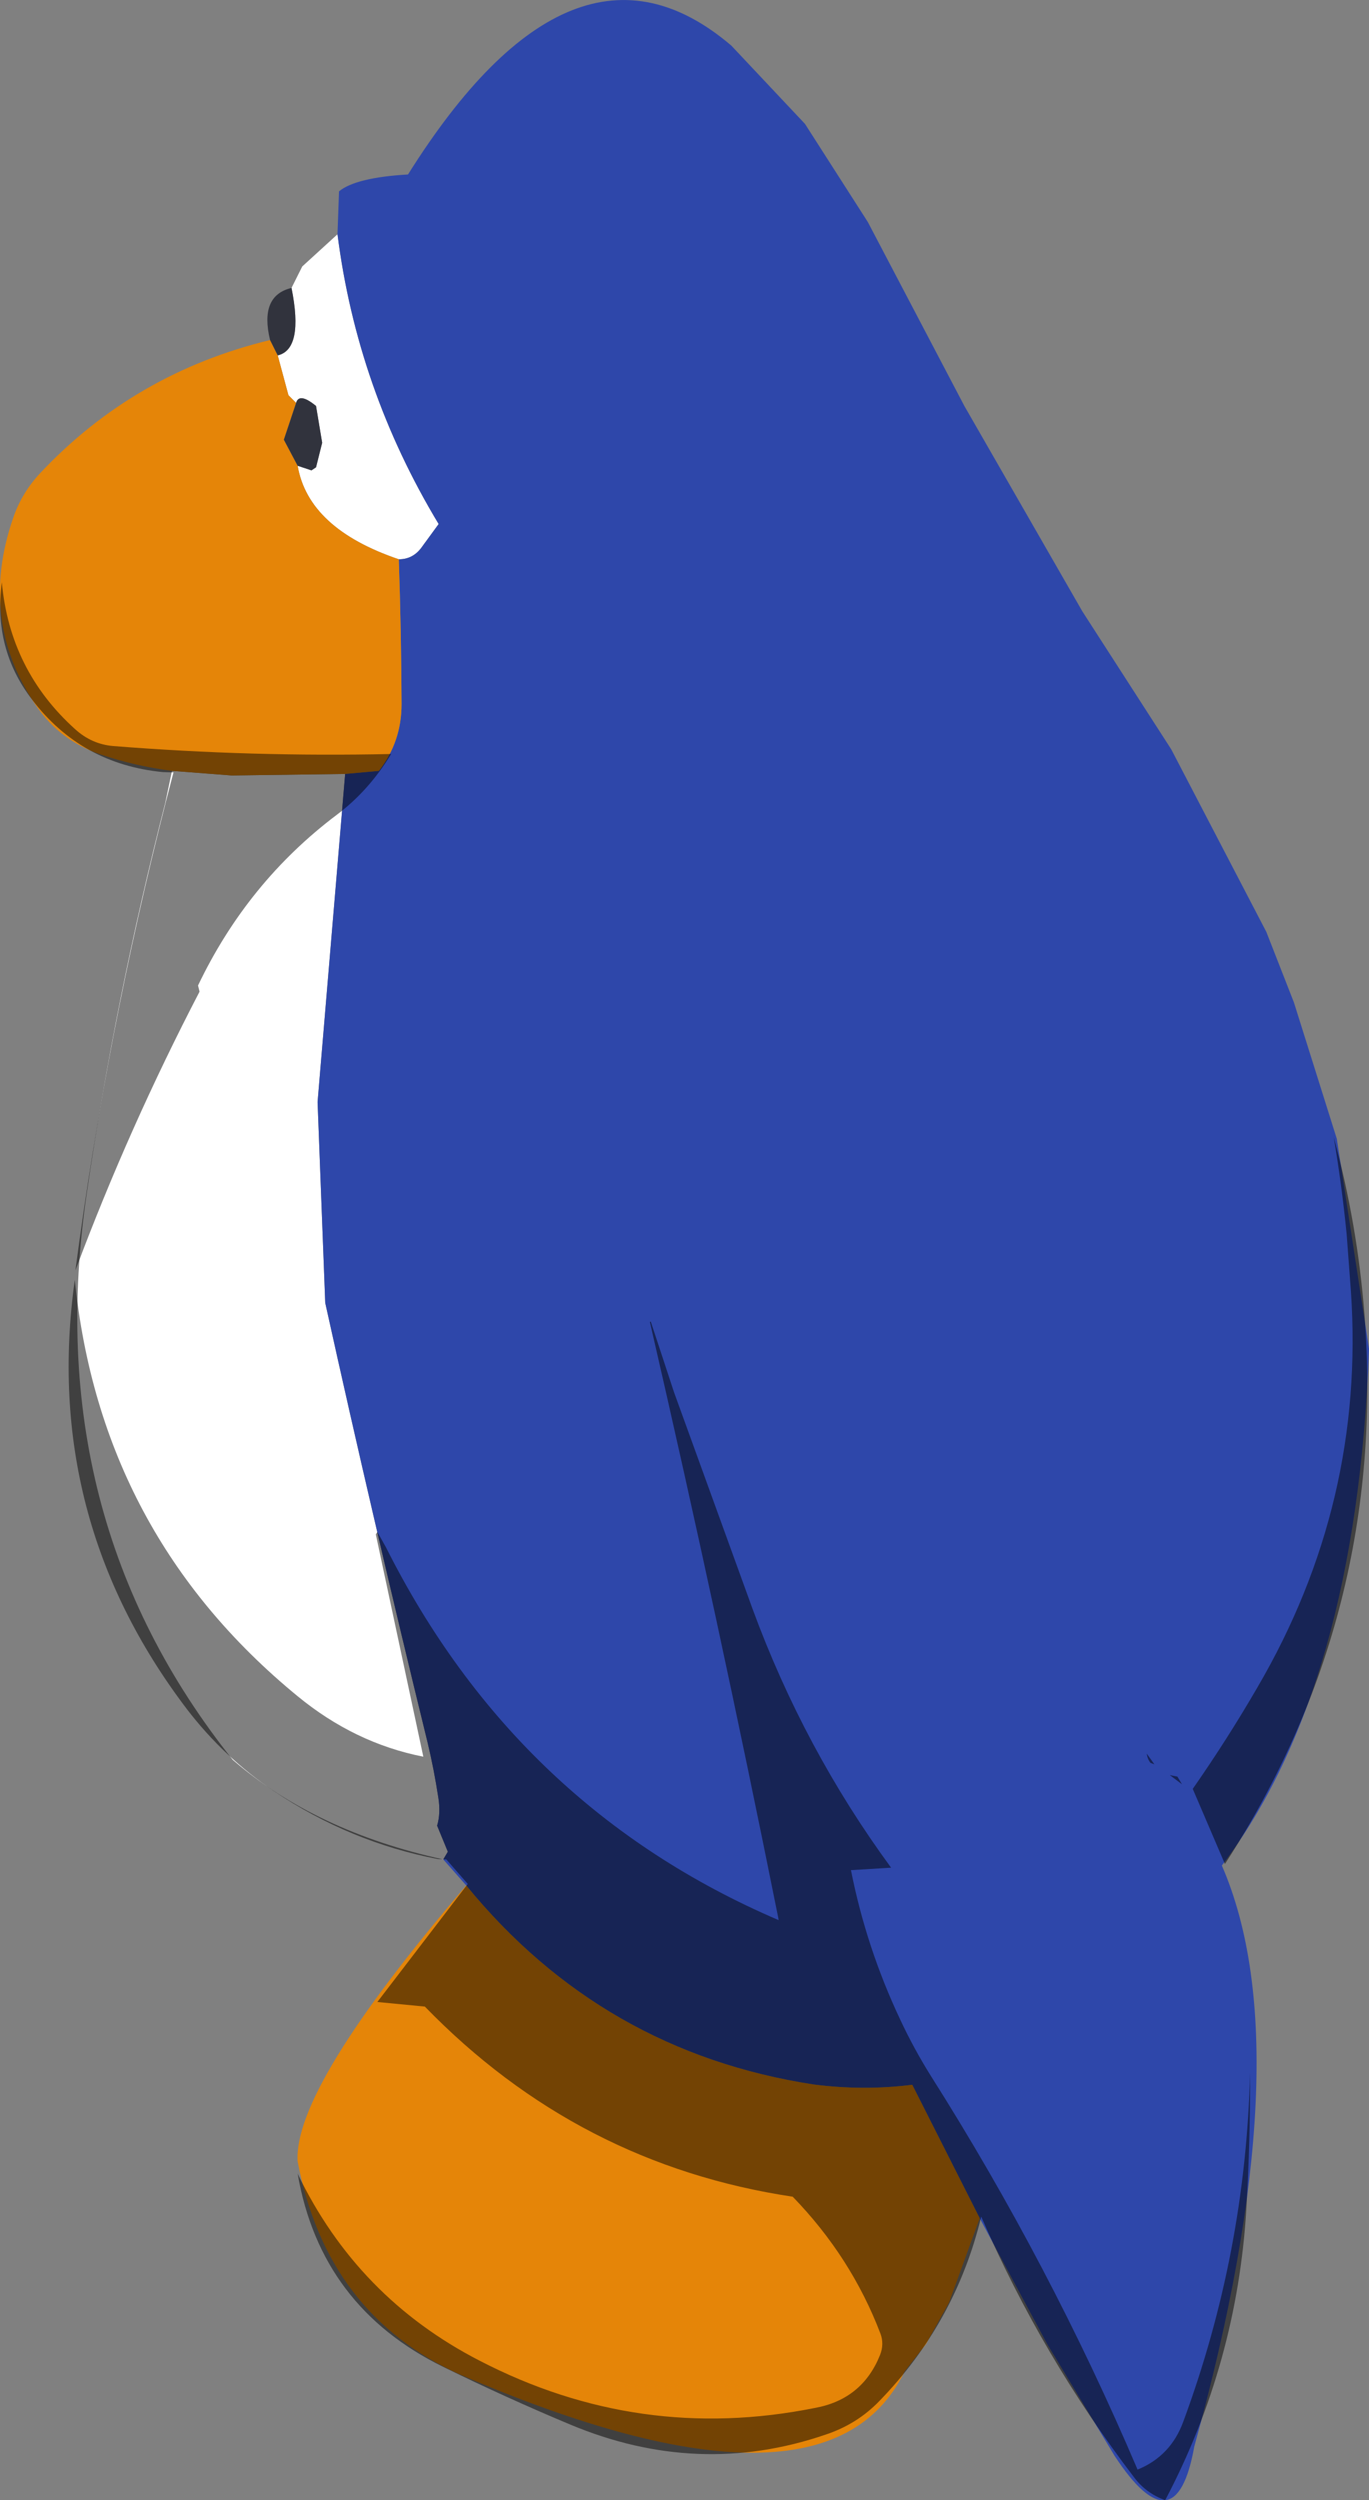 <?xml version="1.0" encoding="UTF-8" standalone="no"?>
<svg xmlns:ffdec="https://www.free-decompiler.com/flash" xmlns:xlink="http://www.w3.org/1999/xlink" ffdec:objectType="shape" height="407.7px" width="223.3px" xmlns="http://www.w3.org/2000/svg">
  <rect width="100%" height="100%" fill="#808080" stroke="none"/>
  <g transform="matrix(1.0, 0.0, 0.0, 1.0, 115.05, 148.95)">
    <path d="M-60.0 -110.75 Q-56.8 -85.55 -43.5 -63.5 L-46.35 -59.6 Q-47.75 -57.75 -50.0 -57.75 -64.75 -62.75 -66.5 -73.0 L-64.25 -72.25 -63.5 -72.75 -62.5 -76.75 -63.5 -82.75 Q-66.25 -85.0 -66.75 -83.25 L-68.0 -84.5 -69.75 -91.0 Q-65.5 -92.0 -67.5 -102.0 L-65.75 -105.5 -60.0 -110.75 M-58.75 -22.75 L-63.25 30.75 -62.0 63.5 Q-54.05 99.5 -45.3 135.2 -44.25 139.6 -43.55 144.2 -43.15 146.7 -43.75 148.75 L-42.0 153.0 -42.75 154.25 Q-63.6 149.7 -77.1 138.0 -108.7 98.4 -100.9 45.65 -96.2 13.6 -88.1 -18.0 L-87.0 -23.25 -77.25 -22.5 -58.75 -22.75" fill="#ffffff" fill-rule="evenodd" stroke="none"/>
    <path d="M-60.0 -110.75 L-59.75 -117.75 Q-57.0 -120.0 -48.5 -120.5 -21.5 -163.5 4.25 -141.5 L16.25 -128.75 26.5 -112.75 42.25 -82.75 61.5 -49.25 76.0 -26.75 91.5 3.0 96.0 14.5 103.0 36.75 108.25 71.0 Q106.25 126.25 84.25 155.25 97.5 185.75 79.75 250.0 76.75 266.75 66.75 251.5 L55.75 233.25 44.75 212.75 33.75 191.0 Q25.8 192.0 17.65 190.95 -16.8 185.65 -39.0 158.5 L-42.75 154.25 -42.0 153.0 -43.75 148.75 Q-43.15 146.7 -43.55 144.2 -44.25 139.6 -45.3 135.2 -54.05 99.5 -62.0 63.5 L-63.25 30.75 -58.75 -22.75 -53.25 -23.25 Q-49.55 -28.0 -49.55 -34.15 -49.6 -45.95 -50.0 -57.75 -47.75 -57.75 -46.35 -59.6 L-43.5 -63.5 Q-56.8 -85.55 -60.0 -110.75" fill="#2e47aa" fill-rule="evenodd" stroke="none"/>
    <path d="M-50.0 -57.75 Q-49.6 -45.95 -49.55 -34.15 -49.55 -28.0 -53.25 -23.25 L-58.75 -22.75 -77.25 -22.5 -87.0 -23.25 Q-93.15 -24.05 -98.85 -26.0 -105.25 -28.25 -109.0 -33.65 -118.7 -47.7 -112.9 -64.5 -111.5 -68.6 -108.45 -71.85 -93.1 -88.15 -71.0 -93.5 L-69.75 -91.0 -68.0 -84.5 -66.75 -83.25 -68.75 -77.25 -66.5 -73.0 Q-64.75 -62.75 -50.0 -57.75 M-39.0 158.5 Q-16.8 185.65 17.65 190.95 25.8 192.0 33.75 191.0 L44.75 212.75 39.75 226.5 36.0 233.25 32.5 237.75 Q19.75 264.0 -40.0 238.25 -61.75 228.5 -66.5 203.5 -67.25 191.5 -39.0 158.5" fill="#e58508" fill-rule="evenodd" stroke="none"/>
    <path d="M-67.5 -102.0 Q-65.5 -92.0 -69.75 -91.0 L-71.0 -93.5 Q-72.75 -100.75 -67.5 -102.0 M-66.75 -83.25 Q-66.25 -85.0 -63.5 -82.75 L-62.5 -76.75 -63.5 -72.75 -64.25 -72.25 -66.5 -73.0 -68.75 -77.25 -66.75 -83.25" fill="#31333d" fill-rule="evenodd" stroke="none"/>
    <path d="M73.25 138.75 L72.6 138.5 Q72.1 137.85 72.0 137.0 L73.25 138.75 M77.0 140.75 L77.75 142.0 75.75 140.5 77.0 140.75 M105.3 61.6 L104.6 52.25 Q103.8 44.2 102.5 36.5 106.35 50.6 107.5 65.3 111.3 114.05 84.75 155.0 L79.5 142.75 Q85.15 134.65 90.05 126.2 107.65 96.1 105.3 61.6 M-8.9 66.55 L-5.1 78.1 7.7 113.4 Q16.1 136.25 30.3 155.6 L23.75 156.0 Q26.25 168.65 31.8 180.4 34.0 185.1 36.75 189.5 56.2 220.2 70.5 253.75 75.9 251.55 77.95 245.95 88.15 218.35 88.85 189.0 88.9 200.1 88.25 211.15 86.75 236.45 75.0 258.75 71.9 257.6 70.0 255.1 54.9 235.35 45.0 212.5 40.8 229.8 28.4 242.55 24.75 246.35 19.6 248.05 -1.15 255.15 -22.05 246.4 -32.45 242.05 -42.75 237.0 -62.75 227.2 -66.5 205.5 -56.75 225.75 -36.8 236.0 -10.8 249.45 17.85 243.7 25.6 242.3 28.5 235.05 29.2 233.25 28.55 231.55 23.8 219.1 14.25 209.25 -20.75 204.0 -45.75 178.25 L-53.5 177.5 -38.75 158.25 -42.25 154.25 -43.6 154.2 Q-57.95 151.45 -70.4 143.1 -78.55 137.6 -84.6 129.7 -108.25 98.55 -102.85 59.75 -98.65 101.25 -66.55 127.6 -57.2 135.3 -46.0 137.5 L-53.75 101.25 -53.5 100.85 -52.1 103.35 Q-30.75 145.85 11.95 164.15 L11.9 163.8 Q2.1 114.95 -9.05 66.6 L-8.9 66.55 M-102.8 -30.05 Q-100.1 -27.6 -96.6 -27.3 -74.0 -25.5 -51.25 -26.0 -54.9 -20.0 -60.1 -16.1 -74.7 -5.1 -82.75 11.75 L-82.5 12.75 Q-94.05 34.95 -102.75 58.2 L-102.1 53.4 Q-96.7 14.75 -86.75 -23.0 L-88.5 -23.05 Q-101.8 -24.35 -109.8 -34.85 -116.2 -43.15 -114.75 -54.0 -113.45 -39.65 -102.8 -30.05" fill="#000000" fill-opacity="0.498" fill-rule="evenodd" stroke="none"/>
  </g>
</svg>
